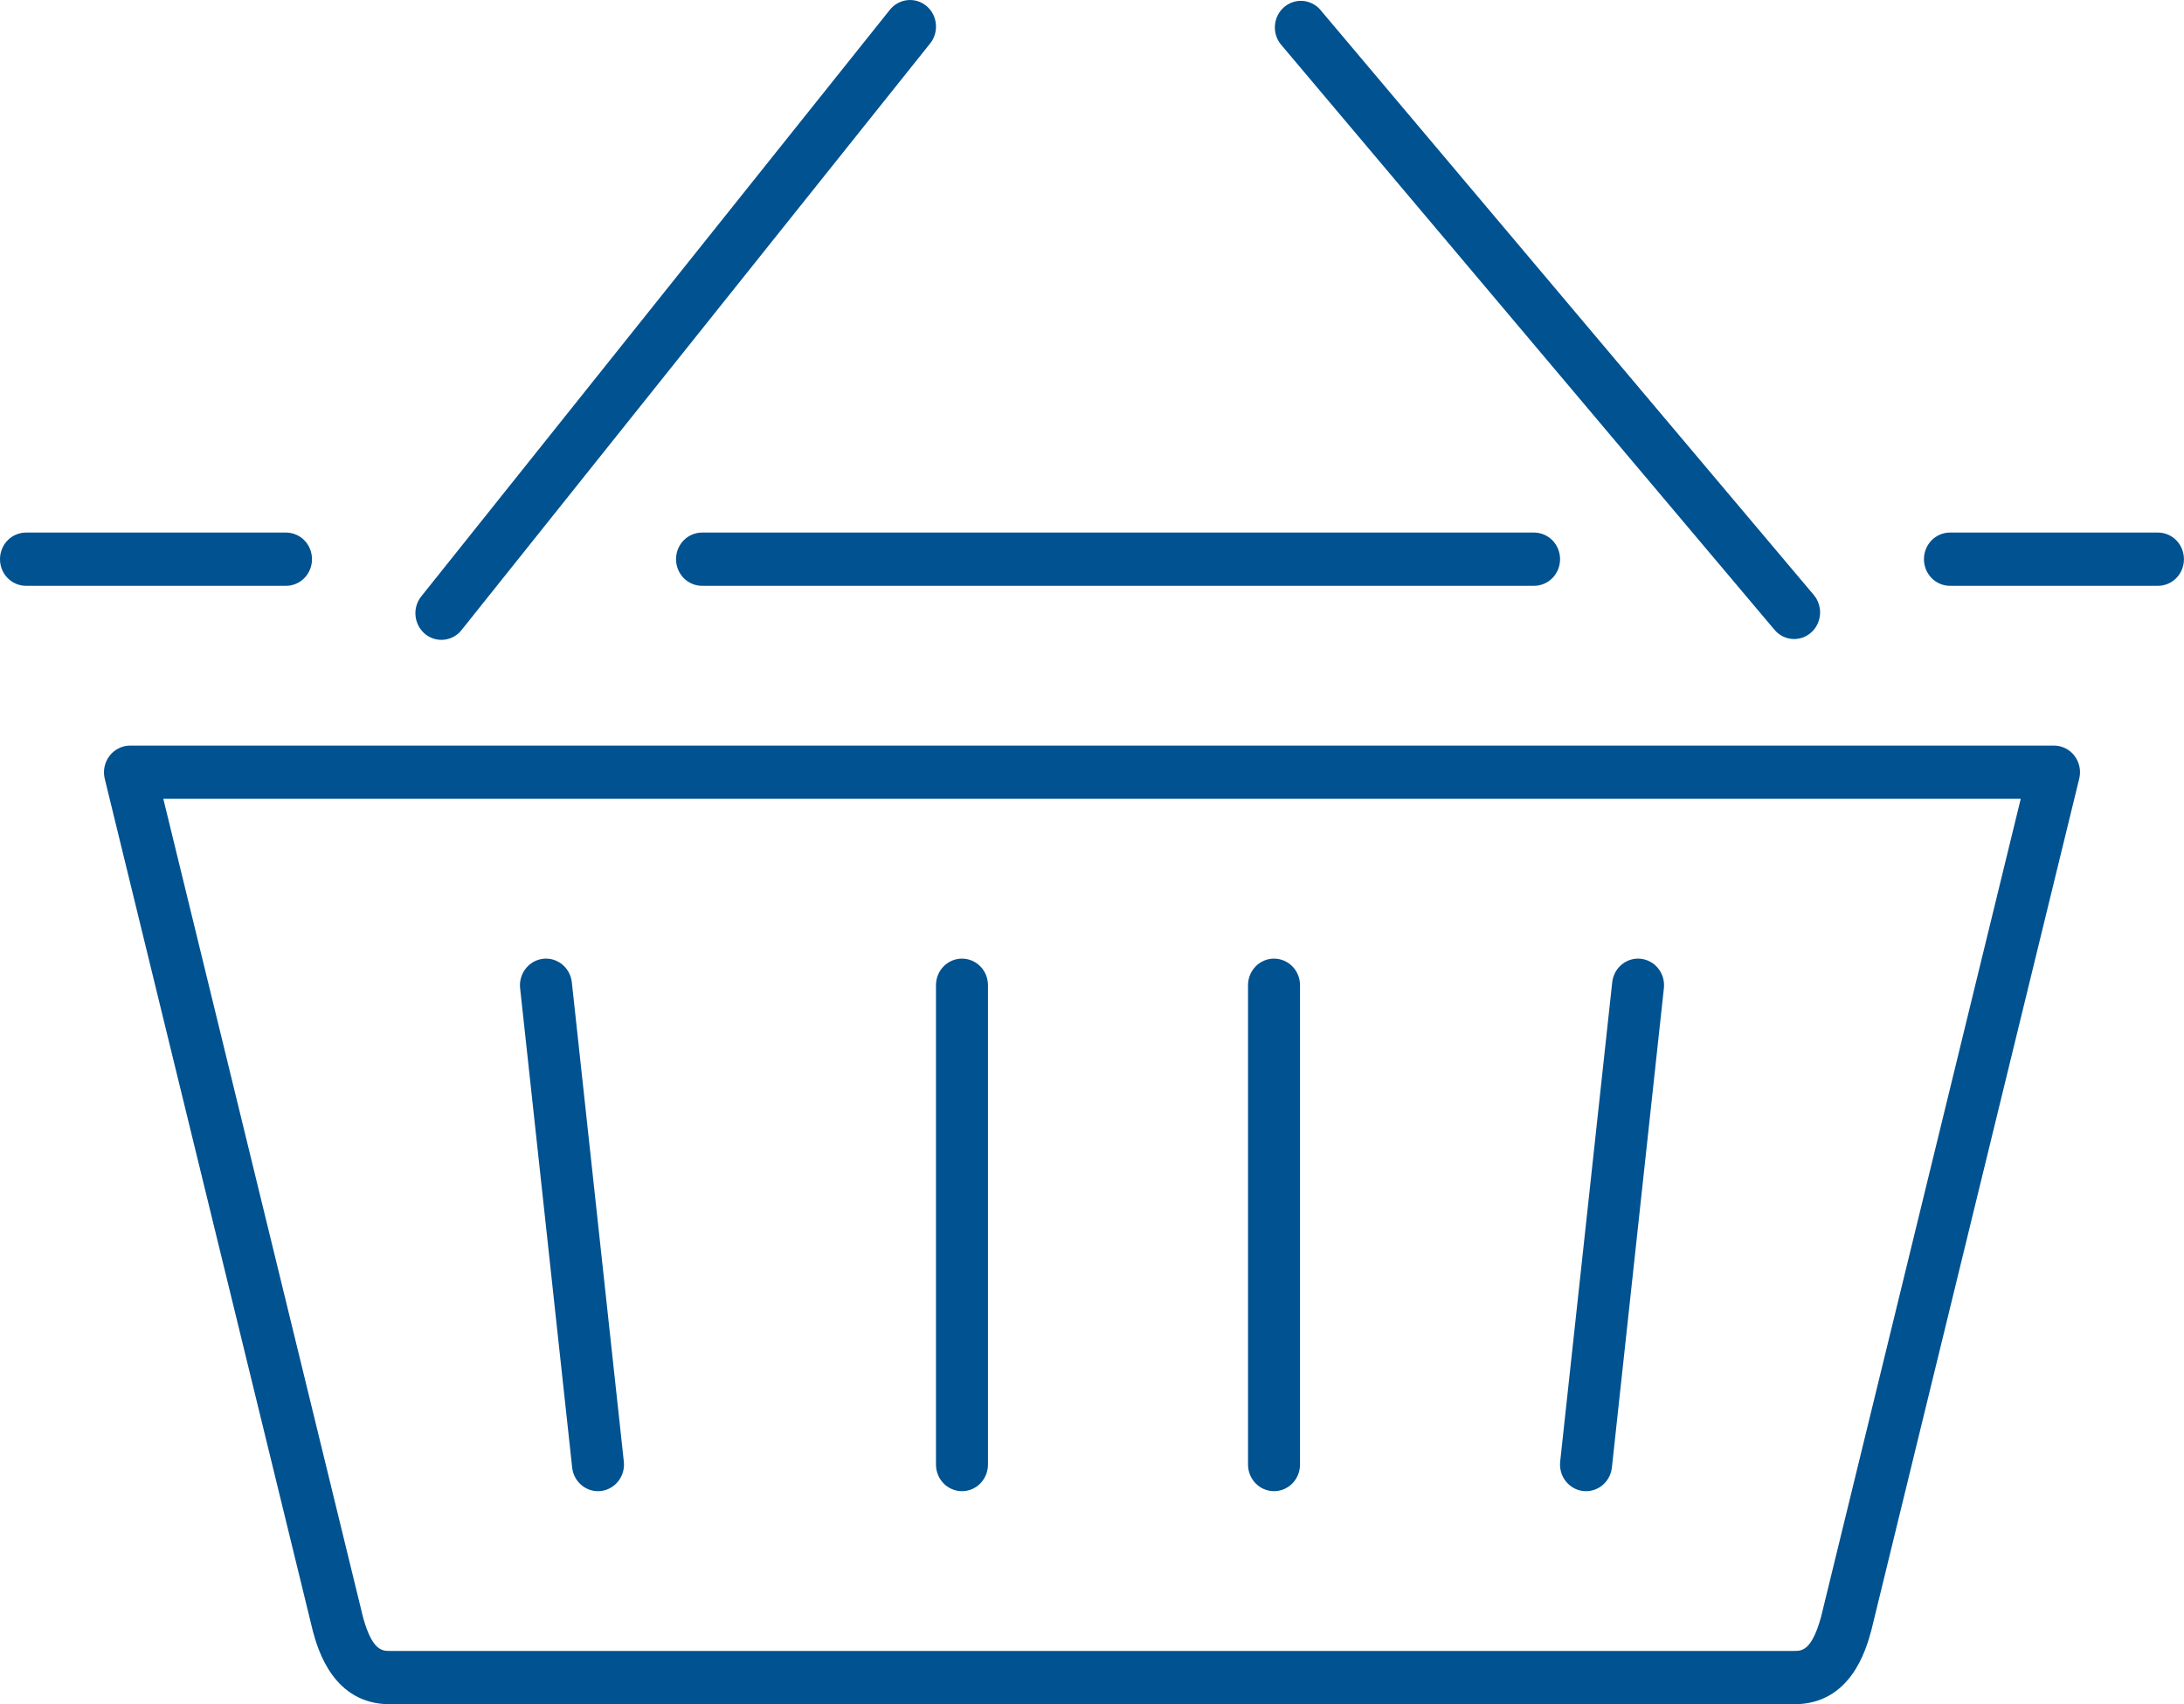 <svg width="41" height="32" viewBox="0 0 41 32" fill="none" xmlns="http://www.w3.org/2000/svg">
<path d="M38.56 14H2.44C2.366 14 2.293 14.018 2.227 14.052C2.16 14.085 2.102 14.133 2.056 14.193C2.011 14.253 1.979 14.322 1.963 14.396C1.947 14.47 1.948 14.547 1.966 14.621L5.876 30.639C5.97 30.976 6.258 32.001 7.321 32.001H33.679C34.746 32.001 35.031 30.974 35.128 30.622L39.033 14.621C39.051 14.547 39.053 14.47 39.037 14.396C39.022 14.322 38.99 14.252 38.944 14.192C38.899 14.132 38.84 14.084 38.774 14.051C38.707 14.017 38.634 14 38.56 14ZM34.186 30.363C34.009 31 33.825 31 33.679 31H7.321C7.176 31 6.993 31 6.818 30.379L3.066 15H37.935L34.186 30.363Z" fill="#005291"/>
<path d="M18.059 28C18.189 28 18.313 27.948 18.404 27.854C18.496 27.76 18.547 27.633 18.547 27.5V18.5C18.547 18.367 18.496 18.24 18.404 18.146C18.313 18.053 18.189 18 18.059 18C17.93 18 17.805 18.053 17.714 18.146C17.622 18.24 17.571 18.367 17.571 18.5V27.5C17.571 27.633 17.622 27.76 17.714 27.854C17.805 27.948 17.93 28 18.059 28Z" fill="#005291"/>
<path d="M11.225 28C11.294 28 11.361 27.986 11.424 27.957C11.487 27.928 11.543 27.887 11.589 27.834C11.635 27.782 11.67 27.72 11.691 27.653C11.712 27.586 11.719 27.515 11.711 27.445L10.735 18.445C10.72 18.313 10.656 18.193 10.555 18.11C10.454 18.027 10.325 17.988 10.196 18.003C10.067 18.018 9.95 18.084 9.869 18.188C9.788 18.291 9.75 18.423 9.764 18.555L10.741 27.555C10.754 27.677 10.81 27.79 10.9 27.872C10.989 27.955 11.105 28 11.225 28Z" fill="#005291"/>
<path d="M23.917 28C24.046 28 24.17 27.948 24.262 27.854C24.354 27.76 24.405 27.633 24.405 27.5V18.5C24.405 18.367 24.354 18.24 24.262 18.146C24.17 18.053 24.046 18 23.917 18C23.787 18 23.663 18.053 23.572 18.146C23.48 18.24 23.429 18.367 23.429 18.5V27.5C23.429 27.633 23.48 27.76 23.572 27.854C23.663 27.948 23.787 28 23.917 28Z" fill="#005291"/>
<path d="M29.72 27.997L29.776 28C29.895 28 30.011 27.955 30.101 27.872C30.19 27.79 30.247 27.677 30.26 27.555L31.236 18.555C31.25 18.423 31.213 18.291 31.132 18.188C31.051 18.084 30.933 18.018 30.804 18.003C30.676 17.988 30.547 18.027 30.446 18.11C30.345 18.193 30.28 18.313 30.266 18.445L29.289 27.445C29.275 27.577 29.312 27.709 29.393 27.812C29.474 27.916 29.591 27.983 29.72 27.997Z" fill="#005291"/>
<path d="M33.681 11.999C33.774 11.999 33.866 11.972 33.944 11.92C34.023 11.868 34.086 11.794 34.124 11.707C34.163 11.62 34.177 11.523 34.164 11.428C34.15 11.334 34.111 11.245 34.05 11.172L24.776 0.172C24.689 0.079 24.571 0.023 24.446 0.016C24.32 0.01 24.197 0.053 24.102 0.137C24.007 0.221 23.947 0.34 23.935 0.468C23.923 0.596 23.96 0.724 24.038 0.825L33.312 11.825C33.357 11.88 33.414 11.924 33.478 11.954C33.541 11.984 33.611 11.999 33.681 11.999Z" fill="#005291"/>
<path d="M17.392 0.112C17.292 0.029 17.164 -0.011 17.035 0.003C16.906 0.016 16.788 0.081 16.706 0.183L7.92 11.184C7.877 11.234 7.844 11.293 7.823 11.357C7.802 11.421 7.794 11.488 7.8 11.555C7.805 11.623 7.824 11.688 7.854 11.747C7.885 11.807 7.927 11.86 7.977 11.902C8.028 11.945 8.087 11.976 8.15 11.995C8.213 12.014 8.279 12.019 8.345 12.011C8.41 12.003 8.473 11.982 8.53 11.948C8.587 11.915 8.636 11.87 8.676 11.816L17.462 0.815C17.544 0.713 17.582 0.581 17.569 0.449C17.556 0.317 17.493 0.196 17.392 0.112Z" fill="#005291"/>
<path d="M40.511 10H36.606C36.477 10 36.353 10.053 36.261 10.146C36.17 10.24 36.118 10.367 36.118 10.5C36.118 10.633 36.17 10.76 36.261 10.854C36.353 10.947 36.477 11 36.606 11H40.511C40.641 11 40.765 10.947 40.856 10.854C40.948 10.76 40.999 10.633 40.999 10.5C40.999 10.367 40.948 10.24 40.856 10.146C40.765 10.053 40.641 10 40.511 10Z" fill="#005291"/>
<path d="M13.18 11H28.799C28.928 11 29.052 10.947 29.144 10.854C29.235 10.76 29.287 10.633 29.287 10.5C29.287 10.367 29.235 10.24 29.144 10.146C29.052 10.053 28.928 10 28.799 10H13.18C13.05 10 12.926 10.053 12.834 10.146C12.743 10.24 12.691 10.367 12.691 10.5C12.691 10.633 12.743 10.76 12.834 10.854C12.926 10.947 13.05 11 13.18 11Z" fill="#005291"/>
<path d="M0.488 11H5.369C5.499 11 5.623 10.947 5.714 10.854C5.806 10.76 5.857 10.633 5.857 10.5C5.857 10.367 5.806 10.24 5.714 10.146C5.623 10.053 5.499 10 5.369 10H0.488C0.359 10 0.234 10.053 0.143 10.146C0.051 10.24 0 10.367 0 10.5C0 10.633 0.051 10.76 0.143 10.854C0.234 10.947 0.359 11 0.488 11Z" fill="#005291"/>
</svg>
